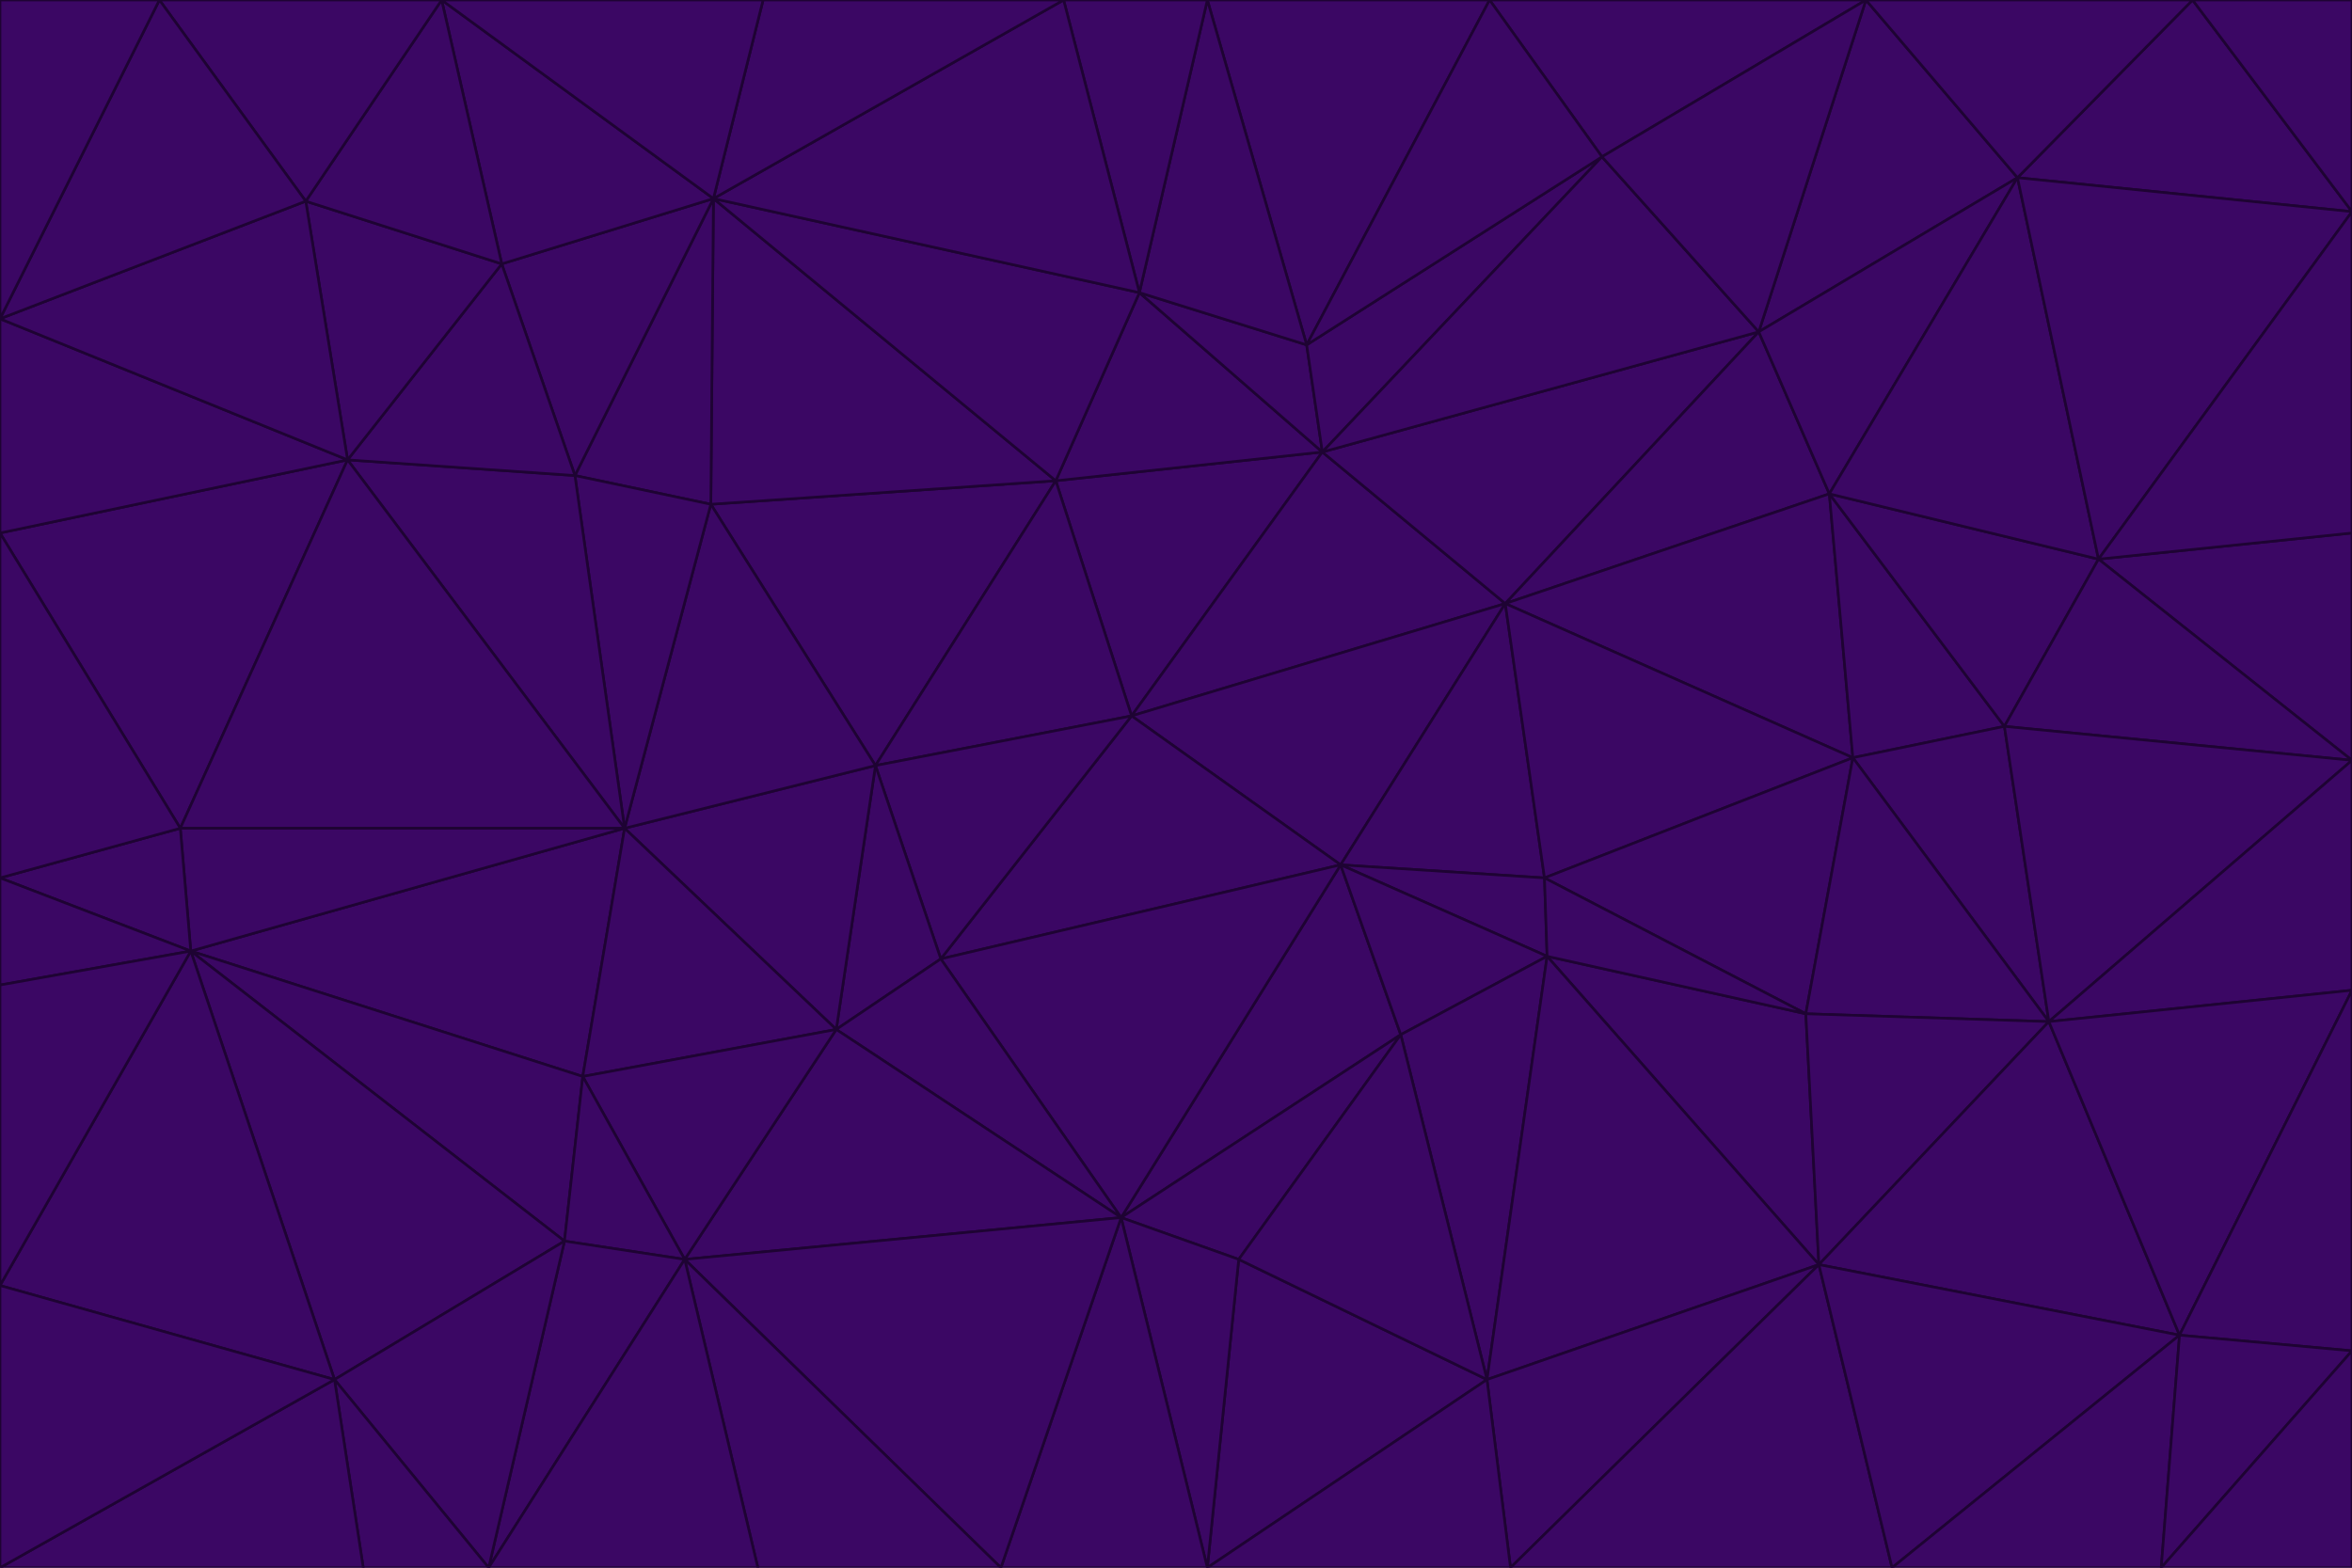 <svg id="visual" viewBox="0 0 900 600" width="900" height="600" xmlns="http://www.w3.org/2000/svg" xmlns:xlink="http://www.w3.org/1999/xlink" version="1.1"><g stroke-width="1" stroke-linejoin="bevel"><path d="M433 274L506 173L404 184Z" fill="#3b0764" stroke="#1e0333"></path><path d="M506 173L436 112L404 184Z" fill="#3b0764" stroke="#1e0333"></path><path d="M500 132L436 112L506 173Z" fill="#3b0764" stroke="#1e0333"></path><path d="M433 274L576 231L506 173Z" fill="#3b0764" stroke="#1e0333"></path><path d="M506 173L613 60L500 132Z" fill="#3b0764" stroke="#1e0333"></path><path d="M433 274L513 331L576 231Z" fill="#3b0764" stroke="#1e0333"></path><path d="M272 193L335 293L404 184Z" fill="#3b0764" stroke="#1e0333"></path><path d="M404 184L335 293L433 274Z" fill="#3b0764" stroke="#1e0333"></path><path d="M433 274L360 367L513 331Z" fill="#3b0764" stroke="#1e0333"></path><path d="M513 331L591 336L576 231Z" fill="#3b0764" stroke="#1e0333"></path><path d="M335 293L360 367L433 274Z" fill="#3b0764" stroke="#1e0333"></path><path d="M513 331L592 366L591 336Z" fill="#3b0764" stroke="#1e0333"></path><path d="M273 76L272 193L404 184Z" fill="#3b0764" stroke="#1e0333"></path><path d="M335 293L320 394L360 367Z" fill="#3b0764" stroke="#1e0333"></path><path d="M429 466L536 396L513 331Z" fill="#3b0764" stroke="#1e0333"></path><path d="M536 396L592 366L513 331Z" fill="#3b0764" stroke="#1e0333"></path><path d="M570 0L462 0L500 132Z" fill="#3b0764" stroke="#1e0333"></path><path d="M500 132L462 0L436 112Z" fill="#3b0764" stroke="#1e0333"></path><path d="M436 112L273 76L404 184Z" fill="#3b0764" stroke="#1e0333"></path><path d="M673 127L506 173L576 231Z" fill="#3b0764" stroke="#1e0333"></path><path d="M673 127L613 60L506 173Z" fill="#3b0764" stroke="#1e0333"></path><path d="M673 127L576 231L700 189Z" fill="#3b0764" stroke="#1e0333"></path><path d="M462 0L407 0L436 112Z" fill="#3b0764" stroke="#1e0333"></path><path d="M239 317L320 394L335 293Z" fill="#3b0764" stroke="#1e0333"></path><path d="M360 367L429 466L513 331Z" fill="#3b0764" stroke="#1e0333"></path><path d="M700 189L576 231L709 290Z" fill="#3b0764" stroke="#1e0333"></path><path d="M407 0L273 76L436 112Z" fill="#3b0764" stroke="#1e0333"></path><path d="M273 76L220 182L272 193Z" fill="#3b0764" stroke="#1e0333"></path><path d="M272 193L239 317L335 293Z" fill="#3b0764" stroke="#1e0333"></path><path d="M220 182L239 317L272 193Z" fill="#3b0764" stroke="#1e0333"></path><path d="M709 290L576 231L591 336Z" fill="#3b0764" stroke="#1e0333"></path><path d="M714 0L570 0L613 60Z" fill="#3b0764" stroke="#1e0333"></path><path d="M613 60L570 0L500 132Z" fill="#3b0764" stroke="#1e0333"></path><path d="M320 394L429 466L360 367Z" fill="#3b0764" stroke="#1e0333"></path><path d="M696 484L691 388L592 366Z" fill="#3b0764" stroke="#1e0333"></path><path d="M691 388L709 290L591 336Z" fill="#3b0764" stroke="#1e0333"></path><path d="M429 466L474 482L536 396Z" fill="#3b0764" stroke="#1e0333"></path><path d="M592 366L691 388L591 336Z" fill="#3b0764" stroke="#1e0333"></path><path d="M407 0L292 0L273 76Z" fill="#3b0764" stroke="#1e0333"></path><path d="M273 76L192 101L220 182Z" fill="#3b0764" stroke="#1e0333"></path><path d="M569 528L592 366L536 396Z" fill="#3b0764" stroke="#1e0333"></path><path d="M169 0L192 101L273 76Z" fill="#3b0764" stroke="#1e0333"></path><path d="M73 364L223 412L239 317Z" fill="#3b0764" stroke="#1e0333"></path><path d="M239 317L223 412L320 394Z" fill="#3b0764" stroke="#1e0333"></path><path d="M320 394L262 482L429 466Z" fill="#3b0764" stroke="#1e0333"></path><path d="M462 600L569 528L474 482Z" fill="#3b0764" stroke="#1e0333"></path><path d="M133 176L239 317L220 182Z" fill="#3b0764" stroke="#1e0333"></path><path d="M709 290L767 278L700 189Z" fill="#3b0764" stroke="#1e0333"></path><path d="M772 68L714 0L673 127Z" fill="#3b0764" stroke="#1e0333"></path><path d="M784 391L767 278L709 290Z" fill="#3b0764" stroke="#1e0333"></path><path d="M192 101L133 176L220 182Z" fill="#3b0764" stroke="#1e0333"></path><path d="M462 600L474 482L429 466Z" fill="#3b0764" stroke="#1e0333"></path><path d="M474 482L569 528L536 396Z" fill="#3b0764" stroke="#1e0333"></path><path d="M223 412L262 482L320 394Z" fill="#3b0764" stroke="#1e0333"></path><path d="M772 68L673 127L700 189Z" fill="#3b0764" stroke="#1e0333"></path><path d="M673 127L714 0L613 60Z" fill="#3b0764" stroke="#1e0333"></path><path d="M767 278L803 214L700 189Z" fill="#3b0764" stroke="#1e0333"></path><path d="M803 214L772 68L700 189Z" fill="#3b0764" stroke="#1e0333"></path><path d="M73 364L216 475L223 412Z" fill="#3b0764" stroke="#1e0333"></path><path d="M223 412L216 475L262 482Z" fill="#3b0764" stroke="#1e0333"></path><path d="M569 528L696 484L592 366Z" fill="#3b0764" stroke="#1e0333"></path><path d="M691 388L784 391L709 290Z" fill="#3b0764" stroke="#1e0333"></path><path d="M900 291L900 204L803 214Z" fill="#3b0764" stroke="#1e0333"></path><path d="M192 101L117 77L133 176Z" fill="#3b0764" stroke="#1e0333"></path><path d="M292 0L169 0L273 76Z" fill="#3b0764" stroke="#1e0333"></path><path d="M696 484L784 391L691 388Z" fill="#3b0764" stroke="#1e0333"></path><path d="M169 0L117 77L192 101Z" fill="#3b0764" stroke="#1e0333"></path><path d="M383 600L462 600L429 466Z" fill="#3b0764" stroke="#1e0333"></path><path d="M569 528L578 600L696 484Z" fill="#3b0764" stroke="#1e0333"></path><path d="M383 600L429 466L262 482Z" fill="#3b0764" stroke="#1e0333"></path><path d="M290 600L383 600L262 482Z" fill="#3b0764" stroke="#1e0333"></path><path d="M462 600L578 600L569 528Z" fill="#3b0764" stroke="#1e0333"></path><path d="M0 204L69 317L133 176Z" fill="#3b0764" stroke="#1e0333"></path><path d="M133 176L69 317L239 317Z" fill="#3b0764" stroke="#1e0333"></path><path d="M69 317L73 364L239 317Z" fill="#3b0764" stroke="#1e0333"></path><path d="M187 600L262 482L216 475Z" fill="#3b0764" stroke="#1e0333"></path><path d="M187 600L290 600L262 482Z" fill="#3b0764" stroke="#1e0333"></path><path d="M900 81L839 0L772 68Z" fill="#3b0764" stroke="#1e0333"></path><path d="M772 68L839 0L714 0Z" fill="#3b0764" stroke="#1e0333"></path><path d="M900 81L772 68L803 214Z" fill="#3b0764" stroke="#1e0333"></path><path d="M900 291L803 214L767 278Z" fill="#3b0764" stroke="#1e0333"></path><path d="M784 391L900 291L767 278Z" fill="#3b0764" stroke="#1e0333"></path><path d="M900 379L900 291L784 391Z" fill="#3b0764" stroke="#1e0333"></path><path d="M834 511L784 391L696 484Z" fill="#3b0764" stroke="#1e0333"></path><path d="M169 0L61 0L117 77Z" fill="#3b0764" stroke="#1e0333"></path><path d="M0 122L0 204L133 176Z" fill="#3b0764" stroke="#1e0333"></path><path d="M73 364L128 528L216 475Z" fill="#3b0764" stroke="#1e0333"></path><path d="M0 122L133 176L117 77Z" fill="#3b0764" stroke="#1e0333"></path><path d="M69 317L0 336L73 364Z" fill="#3b0764" stroke="#1e0333"></path><path d="M73 364L0 492L128 528Z" fill="#3b0764" stroke="#1e0333"></path><path d="M900 204L900 81L803 214Z" fill="#3b0764" stroke="#1e0333"></path><path d="M578 600L724 600L696 484Z" fill="#3b0764" stroke="#1e0333"></path><path d="M61 0L0 122L117 77Z" fill="#3b0764" stroke="#1e0333"></path><path d="M834 511L900 379L784 391Z" fill="#3b0764" stroke="#1e0333"></path><path d="M128 528L187 600L216 475Z" fill="#3b0764" stroke="#1e0333"></path><path d="M0 204L0 336L69 317Z" fill="#3b0764" stroke="#1e0333"></path><path d="M724 600L834 511L696 484Z" fill="#3b0764" stroke="#1e0333"></path><path d="M0 336L0 377L73 364Z" fill="#3b0764" stroke="#1e0333"></path><path d="M128 528L139 600L187 600Z" fill="#3b0764" stroke="#1e0333"></path><path d="M900 81L900 0L839 0Z" fill="#3b0764" stroke="#1e0333"></path><path d="M0 600L139 600L128 528Z" fill="#3b0764" stroke="#1e0333"></path><path d="M61 0L0 0L0 122Z" fill="#3b0764" stroke="#1e0333"></path><path d="M724 600L827 600L834 511Z" fill="#3b0764" stroke="#1e0333"></path><path d="M834 511L900 517L900 379Z" fill="#3b0764" stroke="#1e0333"></path><path d="M827 600L900 517L834 511Z" fill="#3b0764" stroke="#1e0333"></path><path d="M0 377L0 492L73 364Z" fill="#3b0764" stroke="#1e0333"></path><path d="M827 600L900 600L900 517Z" fill="#3b0764" stroke="#1e0333"></path><path d="M0 492L0 600L128 528Z" fill="#3b0764" stroke="#1e0333"></path></g></svg>